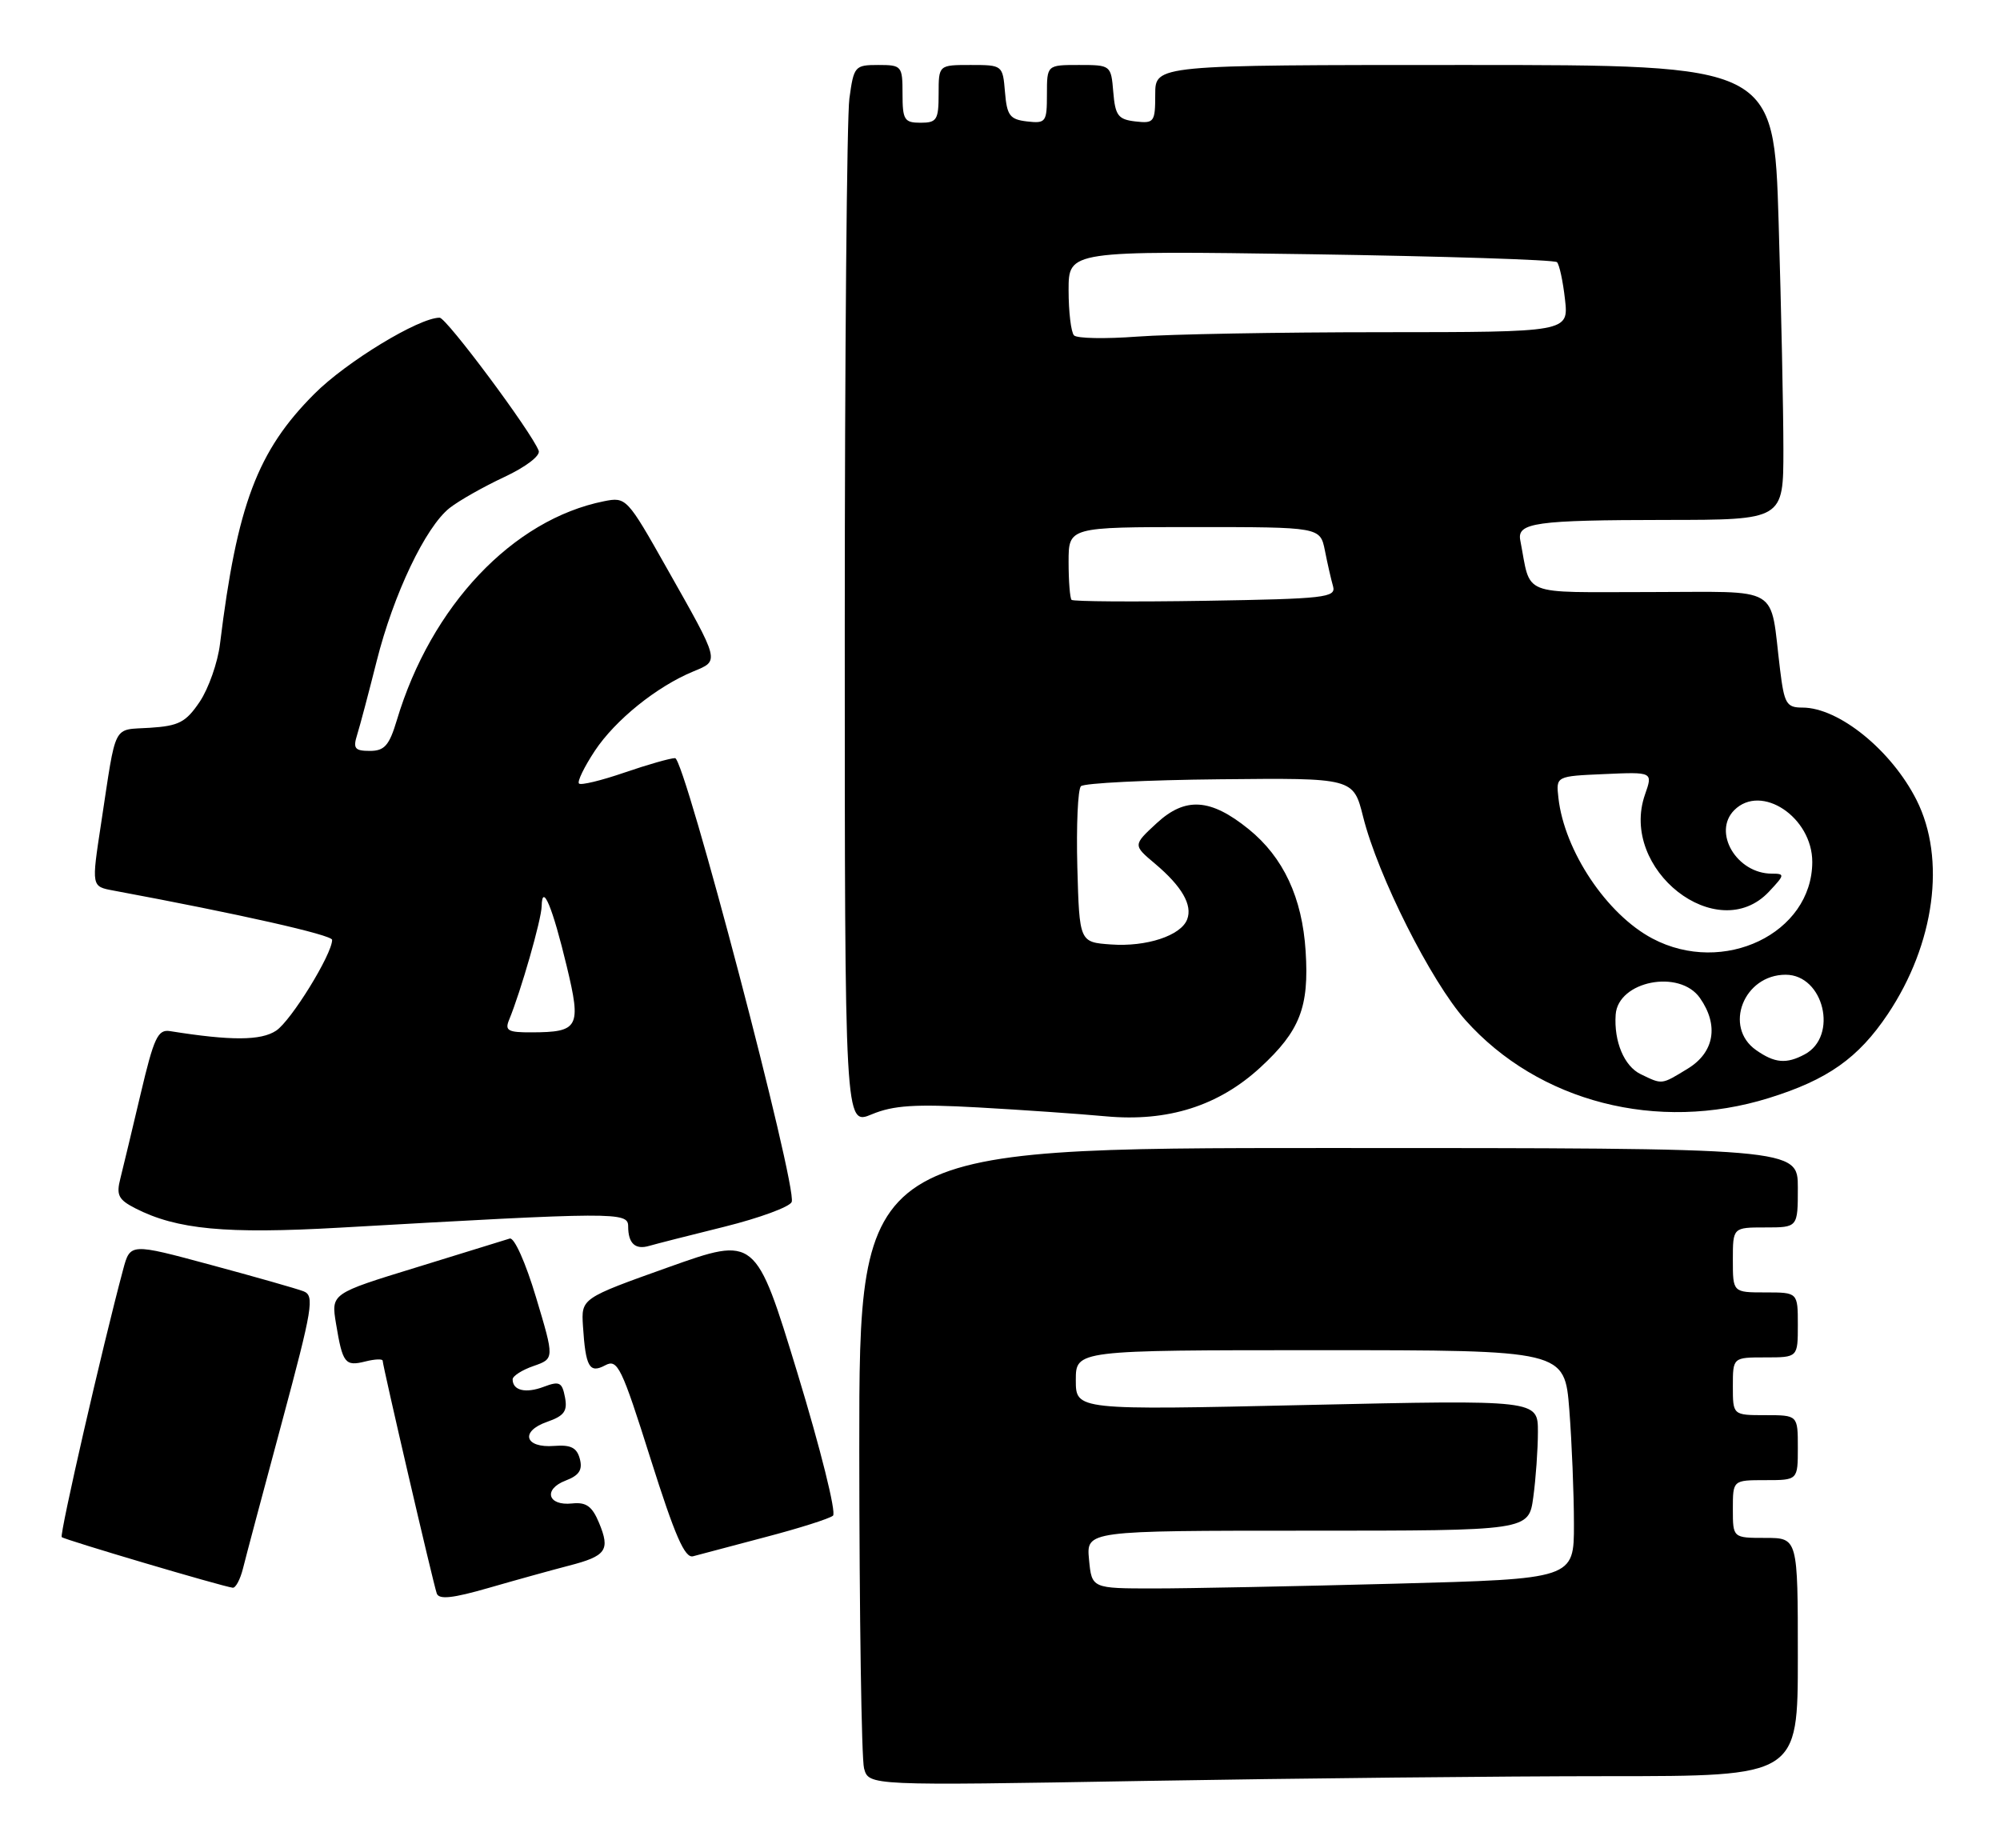 <?xml version="1.0" encoding="UTF-8" standalone="no"?>
<!DOCTYPE svg PUBLIC "-//W3C//DTD SVG 1.1//EN" "http://www.w3.org/Graphics/SVG/1.1/DTD/svg11.dtd" >
<svg xmlns="http://www.w3.org/2000/svg" xmlns:xlink="http://www.w3.org/1999/xlink" version="1.1" viewBox="0 0 277 256">
 <g >
 <path fill="currentColor"
d=" M 222.75 246.00 C 249.00 246.00 249.00 246.00 249.00 229.50 C 249.00 213.00 249.00 213.00 244.50 213.00 C 240.00 213.00 240.00 213.00 240.00 209.00 C 240.00 205.00 240.00 205.00 244.50 205.00 C 249.00 205.00 249.00 205.00 249.00 200.50 C 249.00 196.00 249.00 196.00 244.50 196.00 C 240.00 196.00 240.00 196.00 240.00 192.00 C 240.00 188.00 240.00 188.00 244.50 188.00 C 249.00 188.00 249.00 188.00 249.00 183.50 C 249.00 179.00 249.00 179.00 244.50 179.00 C 240.00 179.00 240.00 179.00 240.00 174.50 C 240.00 170.00 240.00 170.00 244.50 170.00 C 249.00 170.00 249.00 170.00 249.00 164.50 C 249.00 159.00 249.00 159.00 184.00 159.00 C 119.00 159.00 119.00 159.00 119.01 200.75 C 119.02 223.71 119.32 243.58 119.67 244.91 C 120.32 247.32 120.32 247.32 158.41 246.66 C 179.36 246.30 208.31 246.00 222.75 246.00 Z  M 78.77 216.85 C 83.97 215.51 84.54 214.71 82.97 210.92 C 82.01 208.61 81.19 208.02 79.23 208.23 C 75.85 208.59 75.20 206.26 78.34 205.06 C 80.20 204.35 80.71 203.59 80.31 202.07 C 79.90 200.50 79.07 200.08 76.75 200.26 C 72.68 200.58 71.99 198.25 75.76 196.93 C 78.14 196.10 78.62 195.45 78.25 193.52 C 77.85 191.43 77.48 191.25 75.31 192.07 C 72.81 193.02 71.00 192.59 71.00 191.04 C 71.00 190.58 72.30 189.74 73.90 189.19 C 76.79 188.18 76.79 188.18 74.24 179.68 C 72.80 174.87 71.22 171.34 70.60 171.54 C 69.99 171.73 64.18 173.53 57.68 175.53 C 45.85 179.16 45.85 179.16 46.54 183.33 C 47.45 188.83 47.79 189.27 50.61 188.56 C 51.92 188.23 53.00 188.19 53.00 188.46 C 53.00 189.15 59.98 219.22 60.49 220.69 C 60.79 221.57 62.68 221.37 67.70 219.92 C 71.44 218.84 76.42 217.46 78.77 216.85 Z  M 33.65 217.25 C 34.02 215.74 36.45 206.62 39.04 197.00 C 43.31 181.11 43.59 179.44 42.03 178.84 C 41.09 178.48 35.30 176.83 29.17 175.18 C 18.03 172.17 18.03 172.17 17.05 175.84 C 14.16 186.62 8.22 212.55 8.55 212.89 C 8.92 213.25 30.65 219.69 32.23 219.90 C 32.63 219.96 33.27 218.76 33.65 217.25 Z  M 106.00 212.89 C 110.67 211.67 114.89 210.33 115.37 209.92 C 115.85 209.50 113.63 200.62 110.45 190.18 C 104.66 171.21 104.66 171.21 92.58 175.51 C 80.50 179.82 80.50 179.82 80.74 183.66 C 81.11 189.34 81.63 190.27 83.83 189.09 C 85.53 188.18 86.09 189.32 90.10 202.03 C 93.47 212.69 94.85 215.87 96.00 215.54 C 96.83 215.31 101.33 214.12 106.00 212.89 Z  M 100.34 169.90 C 105.20 168.69 109.39 167.15 109.65 166.47 C 110.44 164.41 94.83 105.00 93.50 105.00 C 92.85 105.00 89.69 105.90 86.49 107.00 C 83.29 108.10 80.45 108.79 80.19 108.52 C 79.92 108.26 80.91 106.23 82.37 104.01 C 85.21 99.72 90.94 95.10 96.01 93.00 C 99.69 91.47 99.78 91.83 92.33 78.65 C 86.86 68.96 86.72 68.81 83.66 69.42 C 71.02 71.95 59.70 83.91 54.96 99.75 C 53.91 103.25 53.25 104.00 51.23 104.00 C 49.13 104.00 48.87 103.66 49.47 101.75 C 49.86 100.51 51.07 95.93 52.17 91.56 C 54.50 82.29 58.94 72.98 62.28 70.35 C 63.58 69.33 66.99 67.40 69.86 66.06 C 72.83 64.67 74.87 63.11 74.61 62.43 C 73.61 59.81 61.83 44.00 60.89 44.00 C 58.02 44.00 47.96 50.11 43.54 54.55 C 35.65 62.44 32.83 69.93 30.47 89.18 C 30.16 91.75 28.89 95.35 27.67 97.18 C 25.74 100.04 24.78 100.54 20.75 100.80 C 15.52 101.14 16.16 99.89 14.01 114.00 C 12.66 122.85 12.64 122.77 15.75 123.35 C 33.15 126.59 46.00 129.49 46.00 130.17 C 46.00 132.16 40.31 141.39 38.24 142.75 C 36.14 144.14 31.99 144.16 23.55 142.81 C 21.86 142.54 21.32 143.70 19.48 151.50 C 18.31 156.45 17.05 161.72 16.67 163.22 C 16.08 165.52 16.40 166.15 18.74 167.35 C 24.49 170.29 31.26 170.93 47.07 170.03 C 85.33 167.85 87.00 167.84 87.00 169.84 C 87.00 172.22 87.98 173.13 89.93 172.55 C 90.79 172.30 95.48 171.10 100.34 169.90 Z  M 135.50 153.38 C 141.55 153.72 149.50 154.27 153.16 154.61 C 161.74 155.40 168.77 153.17 174.56 147.84 C 180.04 142.79 181.33 139.49 180.83 131.74 C 180.36 124.32 177.75 118.73 172.93 114.83 C 167.66 110.57 164.17 110.34 160.20 114.01 C 156.91 117.05 156.91 117.05 159.98 119.63 C 163.69 122.76 165.19 125.35 164.42 127.34 C 163.56 129.59 158.78 131.16 153.89 130.81 C 149.50 130.50 149.50 130.50 149.21 120.09 C 149.06 114.36 149.28 109.32 149.71 108.89 C 150.15 108.46 158.81 108.03 168.97 107.93 C 187.44 107.74 187.44 107.74 188.79 113.12 C 190.84 121.32 198.20 135.93 202.95 141.27 C 213.08 152.63 229.57 156.88 244.98 152.08 C 253.13 149.55 257.37 146.55 261.45 140.47 C 267.97 130.73 269.55 118.96 265.44 110.80 C 261.96 103.91 254.68 98.00 249.64 98.00 C 247.43 98.00 247.12 97.48 246.54 92.75 C 245.07 80.84 247.02 82.00 228.44 82.00 C 210.29 82.00 212.09 82.72 210.56 74.84 C 210.08 72.39 212.64 72.03 230.75 72.01 C 247.00 72.00 247.00 72.00 247.00 62.25 C 247.00 56.89 246.70 42.71 246.34 30.75 C 245.68 9.00 245.68 9.00 202.84 9.00 C 160.00 9.00 160.00 9.00 160.00 13.07 C 160.00 16.91 159.85 17.12 157.25 16.82 C 154.86 16.54 154.46 16.01 154.19 12.75 C 153.88 9.03 153.85 9.00 149.44 9.00 C 145.00 9.00 145.00 9.00 145.00 13.07 C 145.00 16.91 144.85 17.12 142.25 16.82 C 139.86 16.54 139.46 16.01 139.19 12.75 C 138.88 9.03 138.85 9.00 134.44 9.00 C 130.00 9.00 130.00 9.00 130.00 13.00 C 130.00 16.60 129.75 17.00 127.50 17.00 C 125.25 17.00 125.00 16.60 125.00 13.00 C 125.00 9.13 124.89 9.00 121.64 9.00 C 118.39 9.00 118.25 9.17 117.64 13.64 C 117.29 16.19 117.00 49.24 117.00 87.09 C 117.00 155.90 117.00 155.90 120.75 154.33 C 123.73 153.09 126.73 152.89 135.50 153.38 Z  M 150.83 216.00 C 150.45 212.00 150.45 212.00 181.09 212.00 C 211.73 212.00 211.73 212.00 212.36 207.36 C 212.71 204.81 213.00 200.73 213.00 198.30 C 213.00 193.88 213.00 193.88 181.00 194.59 C 149.00 195.31 149.00 195.31 149.00 191.15 C 149.00 187.00 149.00 187.00 182.85 187.00 C 216.70 187.00 216.70 187.00 217.35 195.25 C 217.70 199.79 217.99 206.92 217.99 211.09 C 218.00 218.68 218.00 218.68 193.25 219.34 C 179.64 219.70 164.61 220.00 159.86 220.00 C 151.21 220.00 151.21 220.00 150.83 216.00 Z  M 70.51 141.25 C 72.13 137.32 74.99 127.37 75.02 125.50 C 75.09 122.18 76.53 125.64 78.50 133.86 C 80.53 142.29 80.17 142.96 73.64 142.98 C 70.36 143.00 69.89 142.74 70.51 141.25 Z  M 227.23 148.77 C 224.95 147.67 223.51 144.24 223.77 140.52 C 224.10 135.87 232.62 134.19 235.44 138.22 C 238.09 142.00 237.44 145.76 233.75 148.01 C 230.06 150.26 230.27 150.24 227.23 148.77 Z  M 243.22 145.44 C 238.67 142.25 241.50 135.00 247.31 135.00 C 252.60 135.00 254.64 143.52 249.95 146.03 C 247.41 147.39 245.80 147.25 243.22 145.44 Z  M 228.87 129.99 C 222.54 126.65 216.66 117.85 215.84 110.50 C 215.50 107.50 215.50 107.50 222.21 107.21 C 228.93 106.91 228.93 106.91 227.83 110.05 C 224.22 120.41 237.86 131.10 245.00 123.50 C 247.20 121.16 247.23 121.00 245.40 121.00 C 240.53 121.00 237.14 115.26 240.20 112.20 C 243.93 108.47 251.00 113.18 251.00 119.38 C 250.98 129.28 238.69 135.18 228.87 129.99 Z  M 148.41 83.08 C 148.19 82.85 148.00 80.49 148.00 77.83 C 148.00 73.00 148.00 73.00 165.42 73.00 C 182.84 73.00 182.84 73.00 183.50 76.25 C 183.85 78.04 184.36 80.27 184.63 81.21 C 185.06 82.76 183.51 82.94 166.97 83.21 C 156.99 83.37 148.64 83.31 148.41 83.08 Z  M 148.75 46.45 C 148.34 46.02 148.00 43.20 148.00 40.19 C 148.00 34.72 148.00 34.72 181.52 35.21 C 199.96 35.49 215.31 35.98 215.64 36.31 C 215.97 36.63 216.47 38.95 216.75 41.45 C 217.26 46.00 217.26 46.00 191.38 46.01 C 177.15 46.01 161.90 46.29 157.50 46.62 C 153.10 46.95 149.16 46.88 148.75 46.45 Z "/>
</g>
</svg>